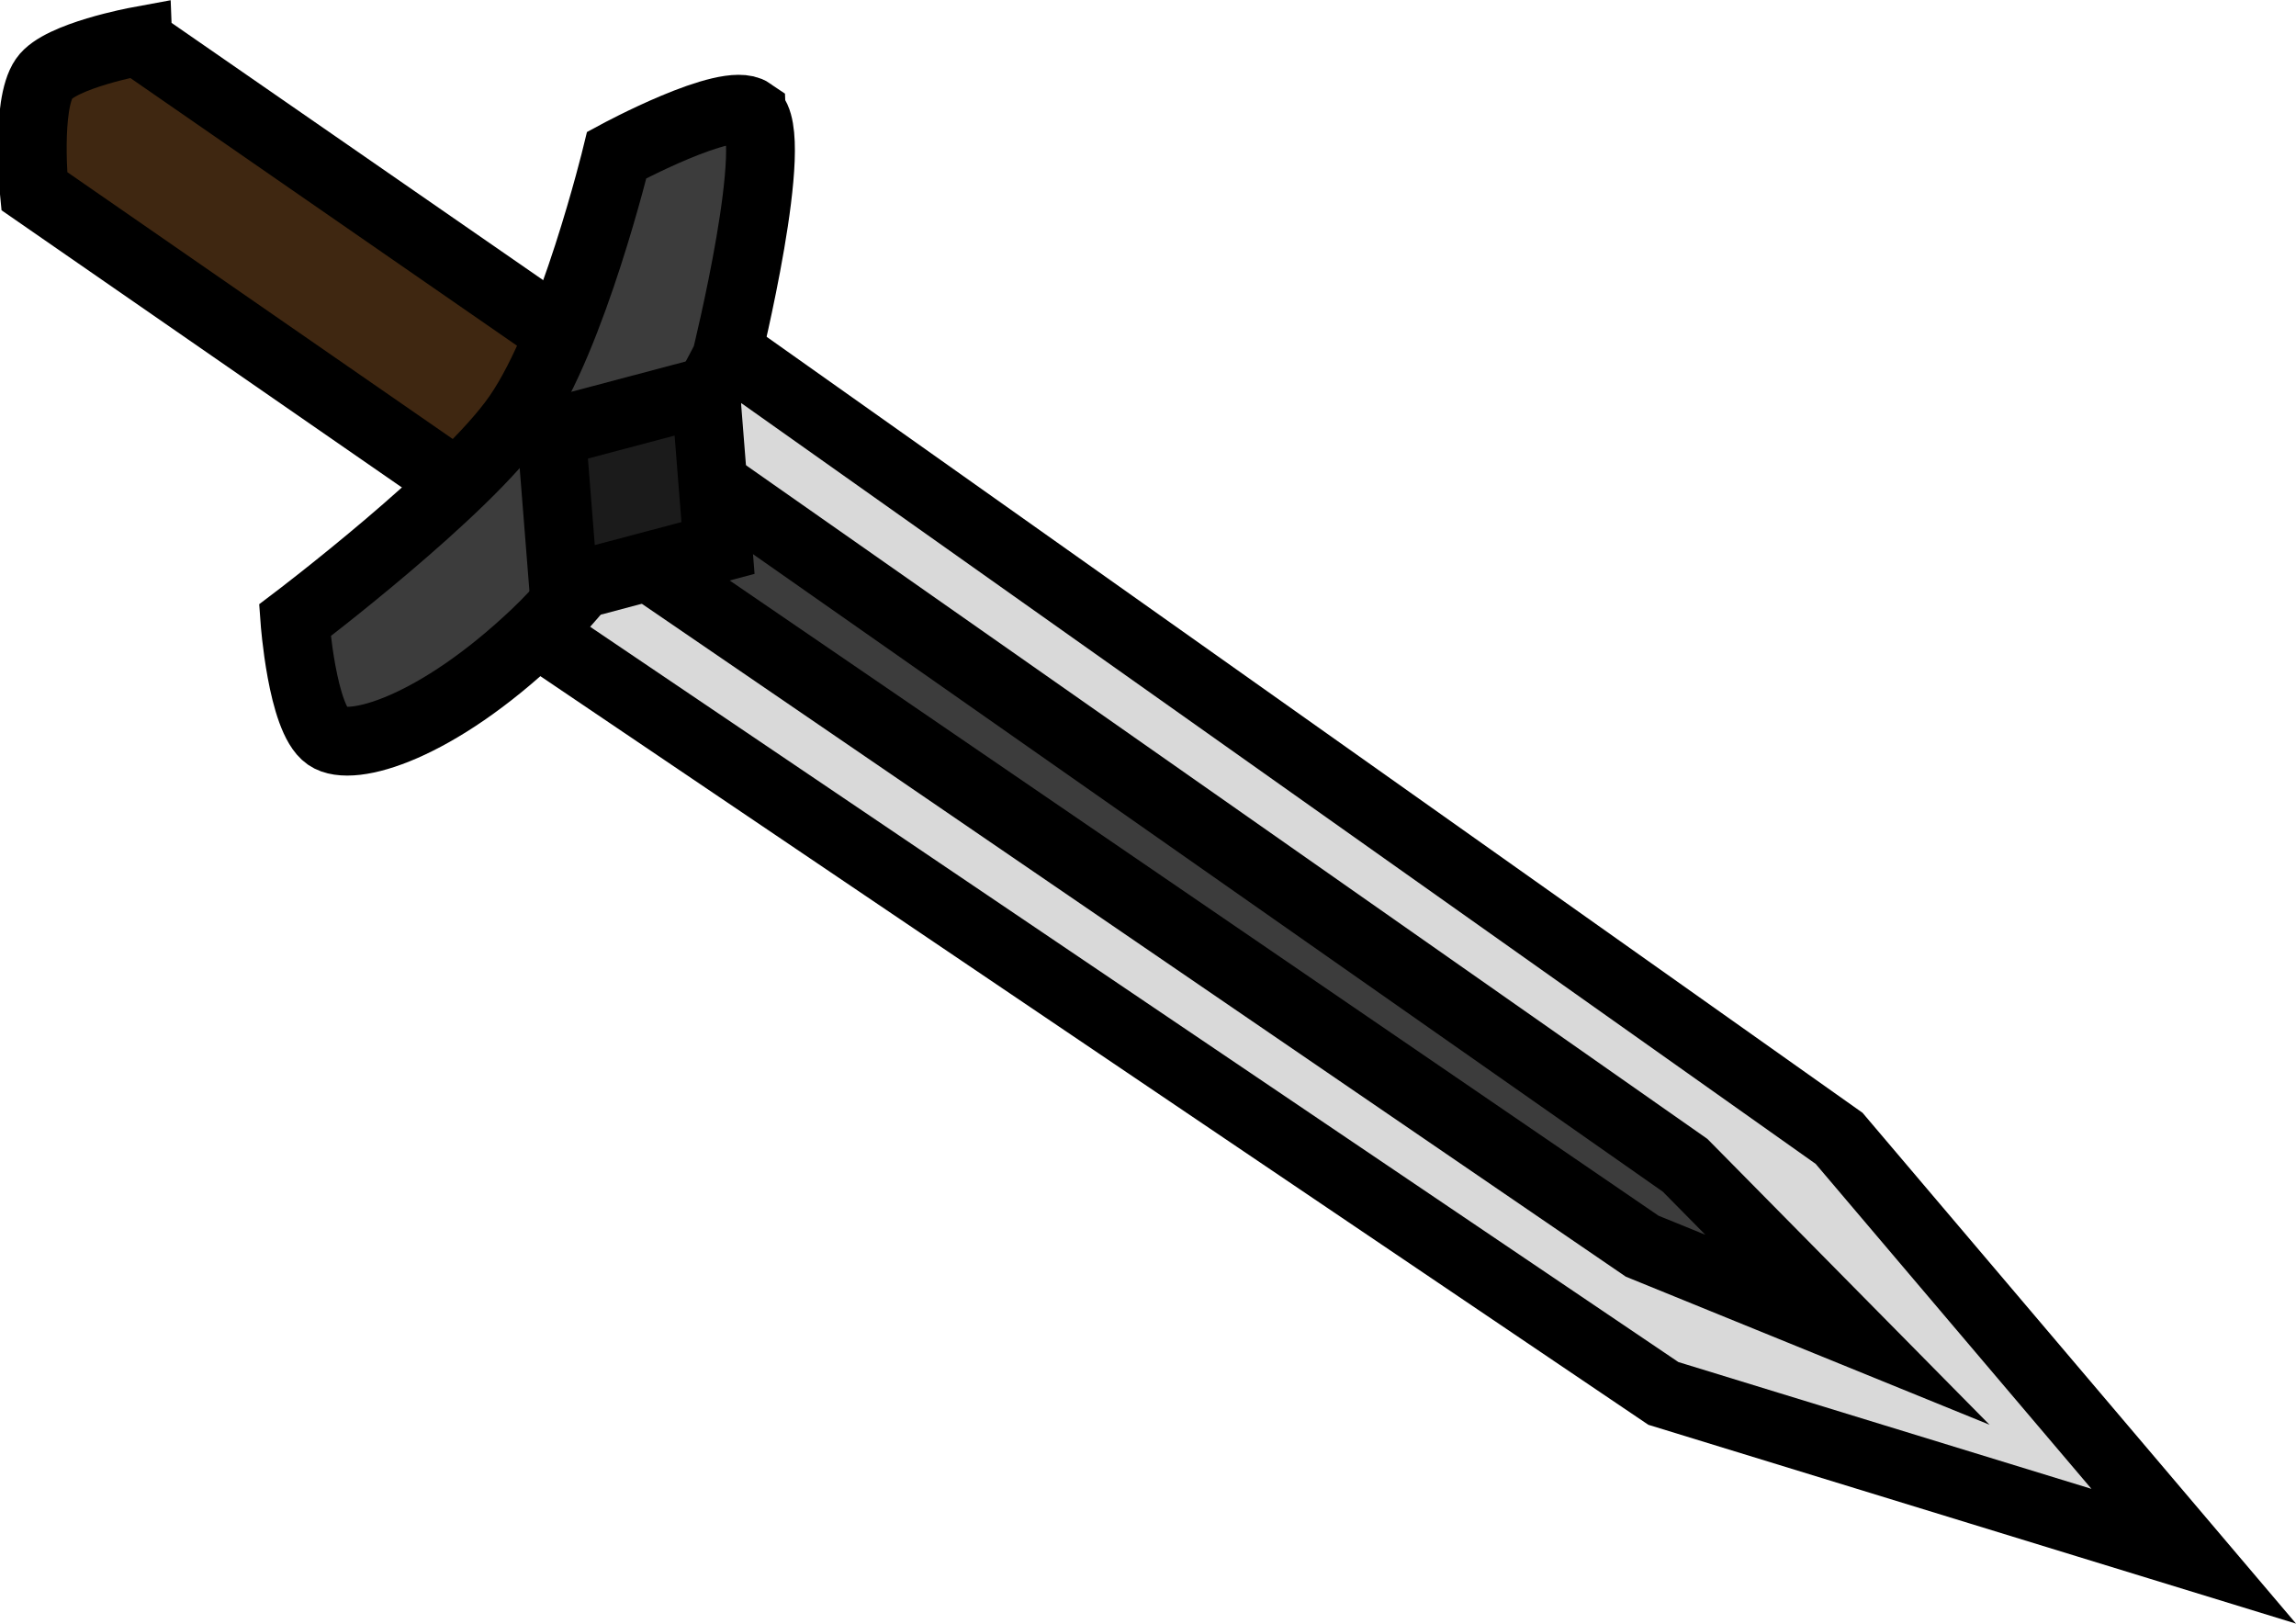 <svg version="1.1" xmlns="http://www.w3.org/2000/svg" xmlns:xlink="http://www.w3.org/1999/xlink" width="25.035" height="17.7" viewBox="0,0,25.035,17.7"><g transform="translate(-248.941,-184.487)"><g data-paper-data="{&quot;isPaintingLayer&quot;:true}" fill-rule="nonzero" stroke-linejoin="miter" stroke-miterlimit="10" stroke-dasharray="" stroke-dashoffset="0" style="mix-blend-mode: normal"><path d="" fill="#808080" stroke="#000000" stroke-width="1" stroke-linecap="round"/><path d="" fill="#808080" stroke="#000000" stroke-width="1" stroke-linecap="round"/><path d="" fill="#000000" stroke="none" stroke-width="0.75" stroke-linecap="butt"/><path d="" fill="#000000" stroke="none" stroke-width="0.75" stroke-linecap="butt"/><path d="" fill="#000000" stroke="none" stroke-width="0.5" stroke-linecap="butt"/><path d="" fill="#000000" stroke="none" stroke-width="0.5" stroke-linecap="butt"/><path d="" fill="#000000" stroke="none" stroke-width="0.75" stroke-linecap="butt"/><g stroke="#000000" stroke-width="0.75" stroke-linecap="butt"><path d="M250.444,184.938l5.26,3.641l-1.13,1.632l-5.26,-3.641c0,0 -0.092,-0.938 0.109,-1.228c0.171,-0.248 1.021,-0.405 1.021,-0.405z" fill="#3f2711"/><path d="M256.365,187.956l12.629,8.941l3.867,4.556l-5.783,-1.775l-12.88,-8.701z" fill="#d9d9d9"/><path d="M257.133,185.711c0.334,0.231 -0.273,2.682 -0.273,2.682c0,0 -1.004,1.986 -2.08,3.006c-1.076,1.02 -2.004,1.299 -2.268,1.116c-0.279,-0.193 -0.356,-1.265 -0.356,-1.265c0,0 1.863,-1.41 2.432,-2.233c0.599,-0.866 1.078,-2.84 1.078,-2.84c0,0 1.202,-0.65 1.467,-0.467z" fill="#3c3c3c"/><path d="M256.27,189.453l11.045,7.738l1.77,1.793l-2.238,-0.911l-11.181,-7.645z" fill="#3c3c3c"/><path d="M256.635,188.758l0.135,1.703l-1.682,0.446l-0.135,-1.703z" fill="#1b1b1b"/></g></g></g></svg>